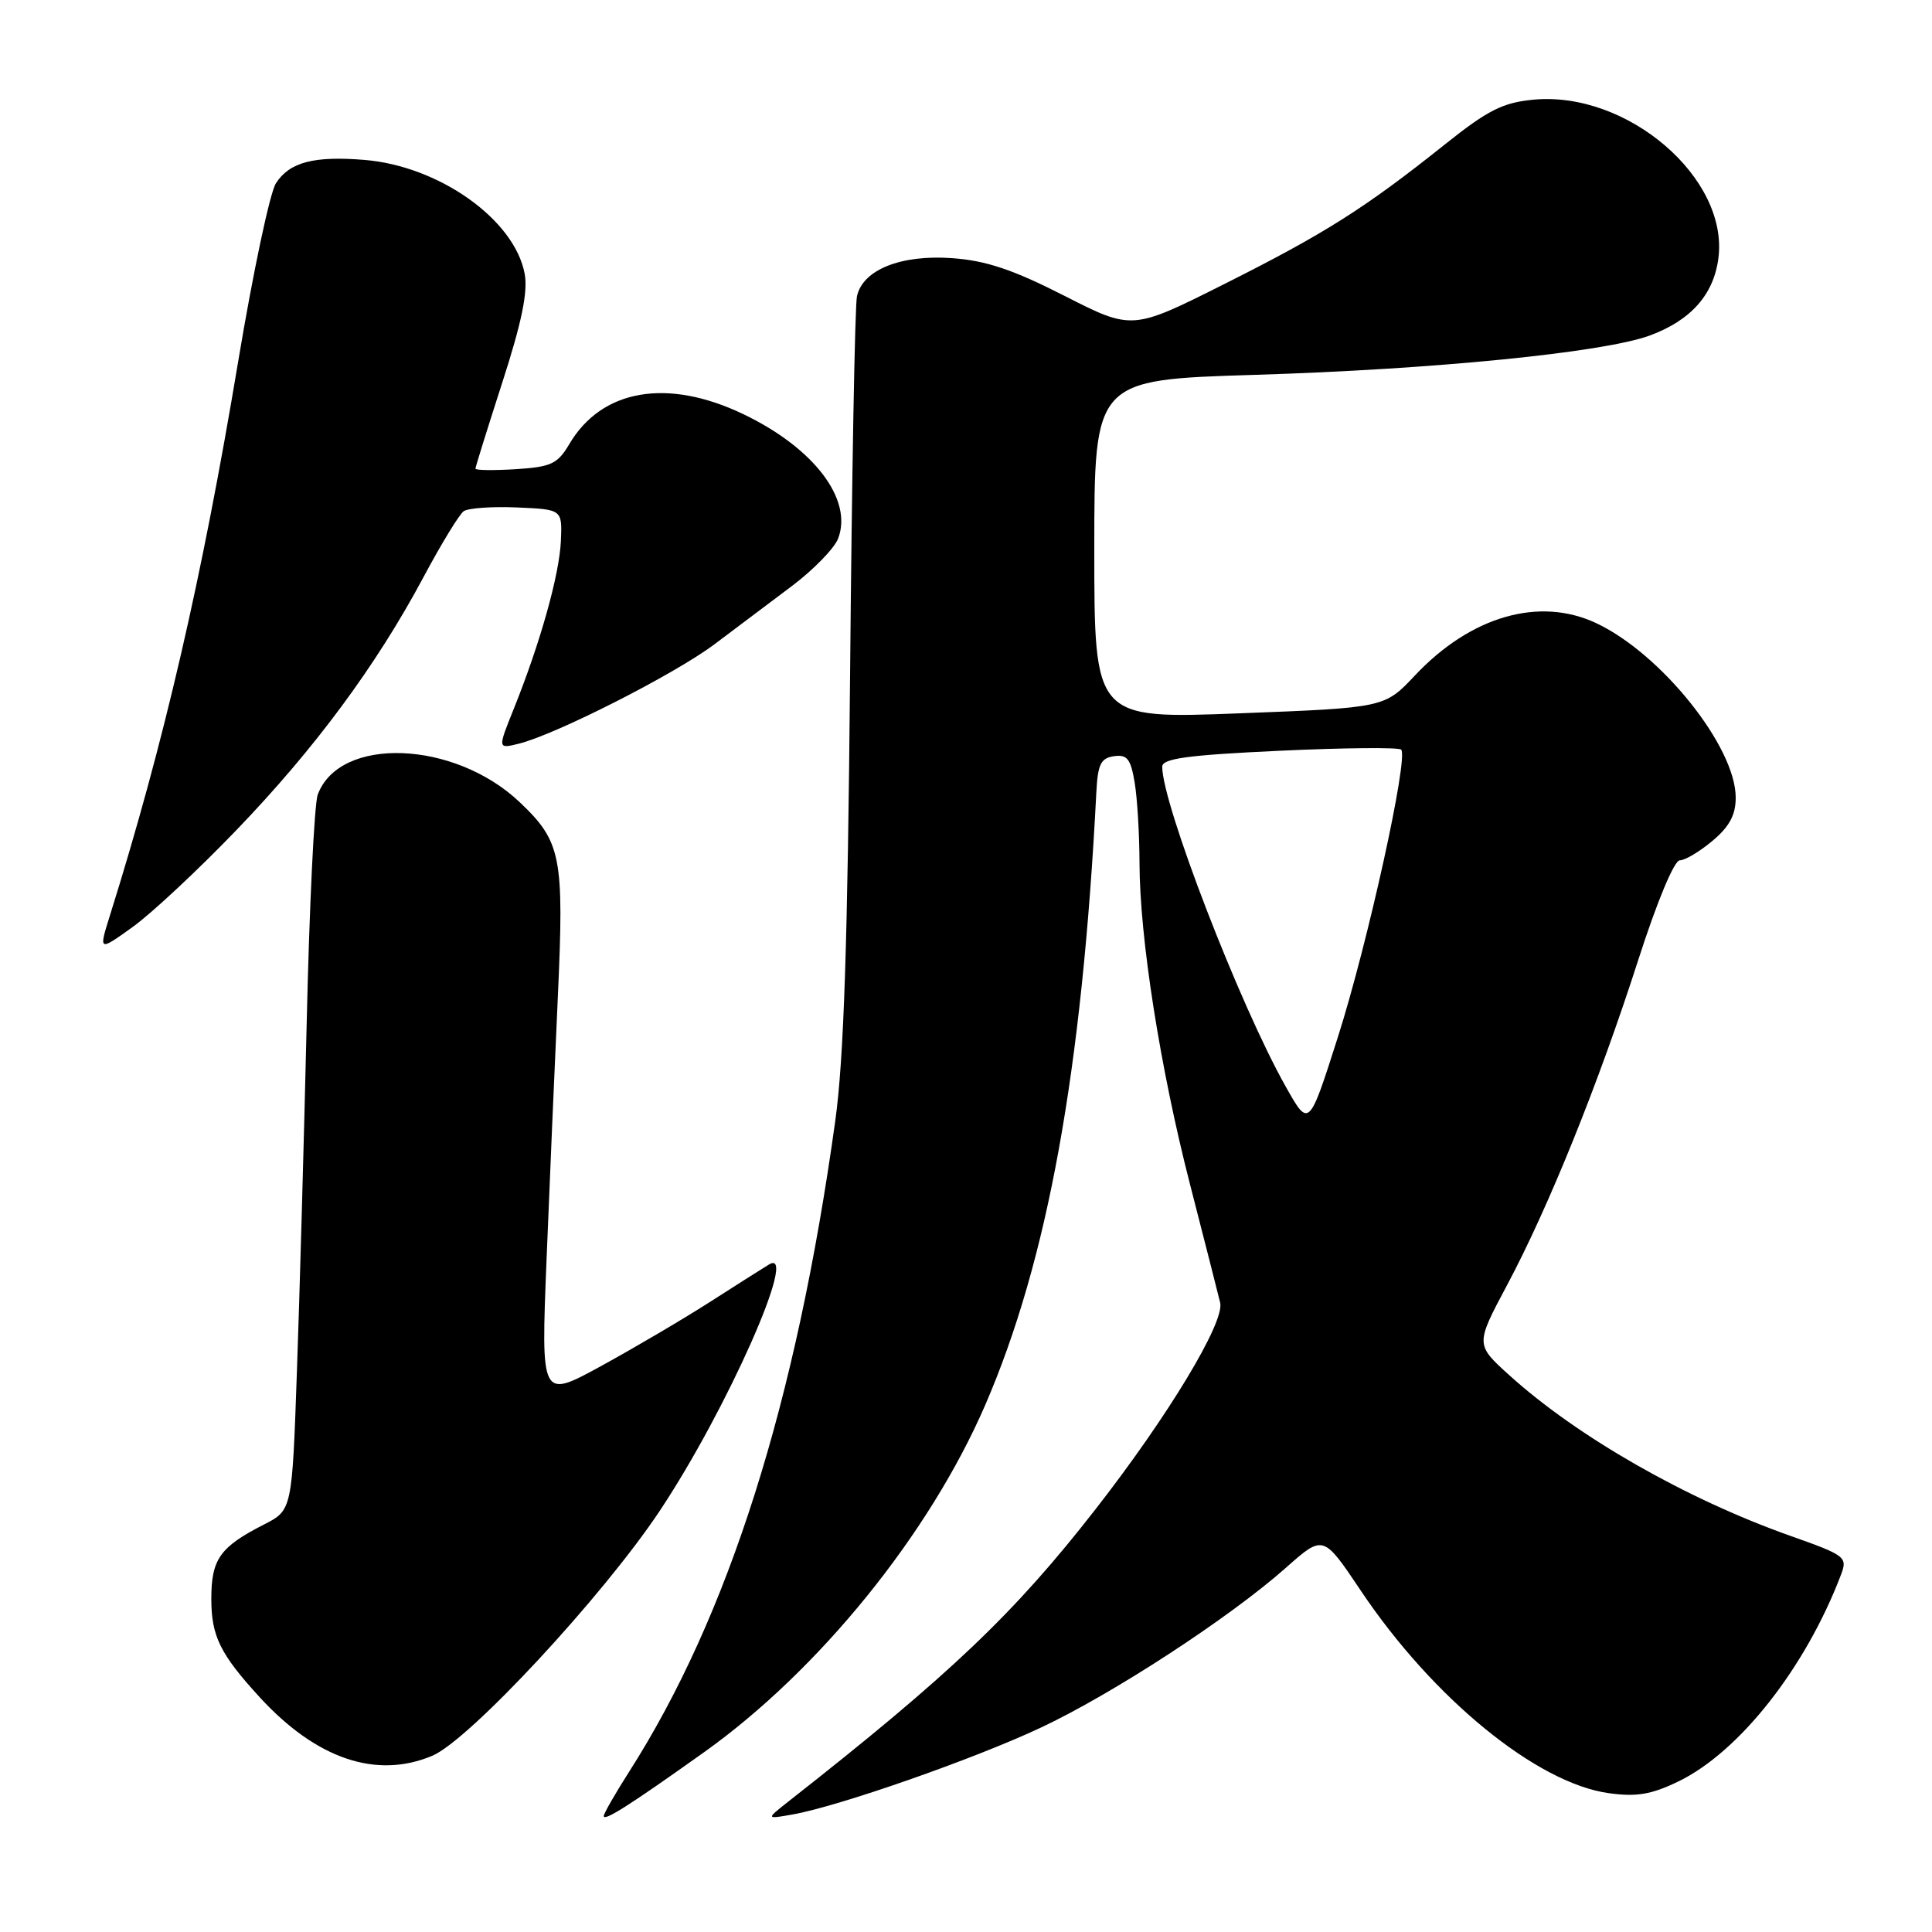 <?xml version="1.0" encoding="UTF-8" standalone="no"?>
<!DOCTYPE svg PUBLIC "-//W3C//DTD SVG 1.1//EN" "http://www.w3.org/Graphics/SVG/1.1/DTD/svg11.dtd" >
<svg xmlns="http://www.w3.org/2000/svg" xmlns:xlink="http://www.w3.org/1999/xlink" version="1.1" viewBox="0 0 256 256">
 <g >
 <path fill="currentColor"
d=" M 93.32 232.16 C 108.55 221.29 123.13 203.29 130.54 186.19 C 138.82 167.06 143.38 141.92 145.27 105.00 C 145.46 101.27 145.86 100.45 147.61 100.20 C 149.36 99.95 149.83 100.56 150.35 103.70 C 150.70 105.79 150.98 110.57 150.99 114.32 C 151.01 124.26 153.73 141.58 157.70 157.00 C 159.61 164.43 161.40 171.45 161.68 172.62 C 162.29 175.20 154.80 187.62 145.18 199.96 C 134.39 213.81 125.95 221.85 104.39 238.77 C 101.50 241.05 101.50 241.05 105.00 240.43 C 111.06 239.37 128.96 233.12 137.85 228.95 C 147.40 224.48 162.95 214.34 170.42 207.71 C 175.34 203.35 175.34 203.35 180.28 210.72 C 189.85 225.03 203.65 236.31 213.21 237.61 C 216.86 238.11 218.82 237.78 222.38 236.06 C 230.48 232.14 239.25 220.99 243.94 208.66 C 244.83 206.31 244.56 206.10 237.18 203.49 C 223.40 198.60 209.01 190.38 200.00 182.23 C 195.50 178.16 195.50 178.16 199.67 170.33 C 205.19 159.99 211.81 143.59 217.06 127.25 C 219.56 119.47 221.84 114.00 222.58 114.00 C 223.28 114.00 225.23 112.83 226.92 111.41 C 229.17 109.52 230.00 107.97 229.99 105.66 C 229.97 98.95 220.17 86.68 211.57 82.60 C 204.01 79.01 194.90 81.62 187.48 89.51 C 183.46 93.78 183.46 93.78 164.23 94.52 C 145.00 95.26 145.00 95.26 145.00 72.79 C 145.00 50.32 145.00 50.32 166.25 49.67 C 190.12 48.94 212.45 46.71 218.60 44.46 C 224.02 42.46 227.05 39.07 227.69 34.27 C 229.12 23.61 215.62 12.01 203.16 13.21 C 199.11 13.60 197.13 14.60 191.40 19.18 C 180.84 27.60 175.56 30.94 162.26 37.62 C 150.02 43.77 150.02 43.77 141.05 39.20 C 134.24 35.73 130.66 34.53 126.20 34.21 C 119.37 33.71 114.31 35.74 113.55 39.27 C 113.28 40.50 112.87 63.10 112.64 89.50 C 112.32 125.03 111.81 140.36 110.68 148.50 C 105.50 185.88 96.56 214.10 83.36 234.77 C 81.51 237.67 80.00 240.31 80.00 240.63 C 80.00 241.39 83.45 239.19 93.32 232.16 Z  M 57.28 232.65 C 62.18 230.58 79.88 211.53 87.43 200.18 C 96.30 186.85 105.95 165.09 101.90 167.55 C 101.13 168.01 97.58 170.27 94.00 172.56 C 90.42 174.85 83.94 178.66 79.59 181.04 C 71.68 185.36 71.68 185.36 72.42 166.93 C 72.83 156.79 73.50 141.07 73.92 132.00 C 74.76 113.51 74.37 111.52 68.87 106.30 C 60.21 98.08 44.98 97.51 42.10 105.30 C 41.65 106.51 40.99 120.10 40.64 135.50 C 40.28 150.90 39.70 171.74 39.34 181.81 C 38.70 200.11 38.70 200.11 34.95 202.02 C 29.14 204.99 28.00 206.60 28.00 211.85 C 28.00 216.79 29.17 219.17 34.40 224.88 C 41.91 233.07 49.86 235.77 57.28 232.65 Z  M 31.29 110.03 C 41.70 99.22 49.83 88.23 56.10 76.50 C 58.45 72.10 60.85 68.16 61.44 67.74 C 62.02 67.32 65.20 67.10 68.50 67.24 C 74.50 67.50 74.50 67.50 74.32 71.68 C 74.12 76.17 71.59 85.18 68.10 93.87 C 65.94 99.23 65.94 99.23 68.72 98.55 C 73.65 97.33 89.35 89.36 94.67 85.37 C 97.51 83.24 102.16 79.74 105.00 77.60 C 107.84 75.45 110.57 72.64 111.06 71.35 C 113.03 66.16 107.84 59.35 98.50 54.88 C 88.44 50.06 79.74 51.55 75.44 58.84 C 73.88 61.48 73.03 61.87 68.33 62.17 C 65.40 62.35 63.00 62.32 63.00 62.10 C 63.00 61.87 64.61 56.72 66.57 50.64 C 69.13 42.72 69.97 38.65 69.52 36.27 C 68.18 29.10 58.21 22.01 48.31 21.19 C 41.61 20.64 38.38 21.48 36.57 24.27 C 35.77 25.49 33.52 36.13 31.56 47.90 C 26.75 76.75 21.72 98.48 14.57 121.29 C 13.07 126.07 13.07 126.07 17.58 122.83 C 20.06 121.05 26.23 115.29 31.29 110.03 Z  M 170.36 143.97 C 164.27 133.16 154.00 106.55 154.00 101.59 C 154.00 100.51 157.33 100.05 169.54 99.48 C 178.09 99.08 185.35 99.01 185.66 99.33 C 186.67 100.34 181.23 125.04 177.26 137.47 C 173.44 149.45 173.44 149.45 170.36 143.97 Z "/>
</g>
</svg>